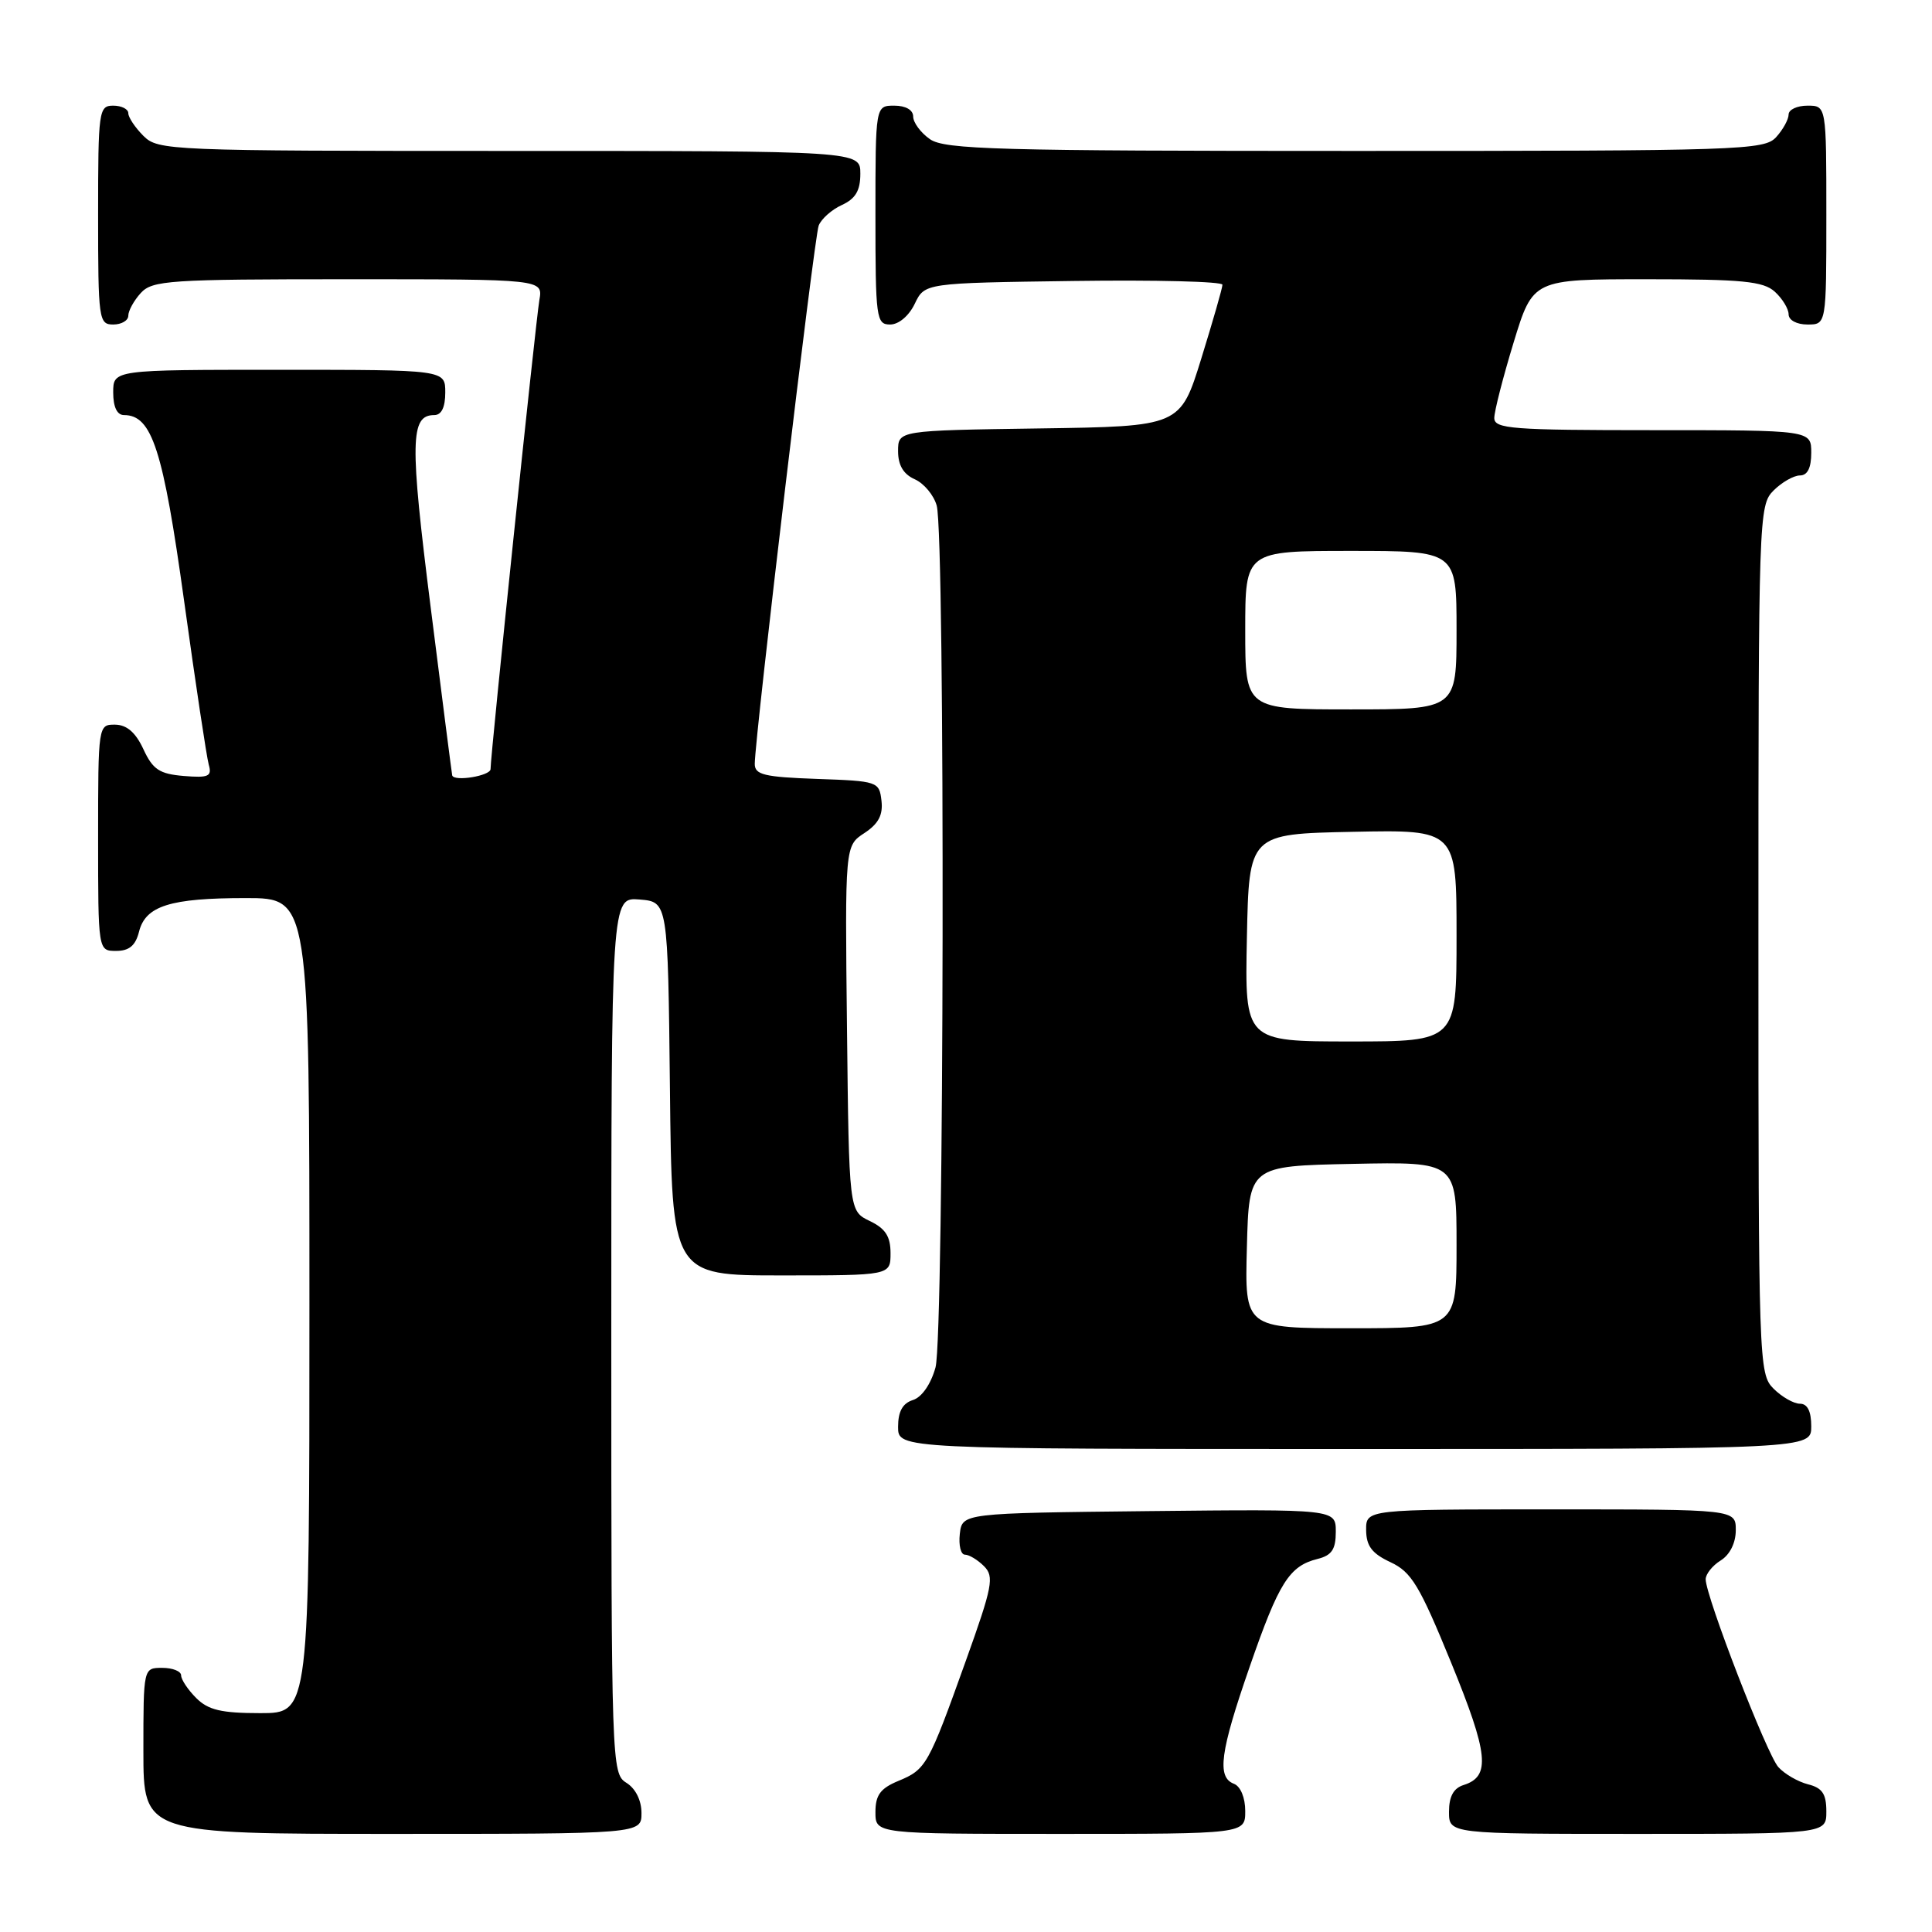 <?xml version="1.0" encoding="UTF-8" standalone="no"?>
<!DOCTYPE svg PUBLIC "-//W3C//DTD SVG 1.1//EN" "http://www.w3.org/Graphics/SVG/1.1/DTD/svg11.dtd" >
<svg xmlns="http://www.w3.org/2000/svg" xmlns:xlink="http://www.w3.org/1999/xlink" version="1.1" viewBox="0 0 256 256">
 <g >
 <path fill="currentColor"
d=" M 85.00 240.24 C 85.00 238.56 84.22 236.99 83.00 236.23 C 81.04 235.01 81.00 233.90 81.00 176.93 C 81.00 118.88 81.00 118.88 84.75 119.19 C 88.50 119.50 88.50 119.50 88.77 144.25 C 89.03 169.00 89.03 169.00 103.52 169.00 C 118.00 169.00 118.00 169.00 118.00 166.05 C 118.00 163.83 117.33 162.79 115.25 161.79 C 112.50 160.47 112.50 160.47 112.23 136.27 C 111.96 112.07 111.96 112.07 114.53 110.39 C 116.40 109.16 117.02 107.99 116.80 106.10 C 116.51 103.56 116.30 103.49 108.25 103.21 C 101.24 102.96 100.00 102.66 100.01 101.21 C 100.04 97.49 107.89 31.40 108.48 29.89 C 108.83 29.00 110.21 27.77 111.56 27.16 C 113.36 26.33 114.00 25.26 114.00 23.02 C 114.00 20.00 114.00 20.00 67.50 20.00 C 22.33 20.00 20.94 19.94 19.00 18.00 C 17.90 16.90 17.00 15.55 17.00 15.00 C 17.00 14.45 16.10 14.00 15.00 14.00 C 13.09 14.00 13.00 14.67 13.00 28.50 C 13.00 42.33 13.09 43.00 15.00 43.00 C 16.10 43.00 17.00 42.47 17.00 41.83 C 17.00 41.18 17.74 39.83 18.65 38.83 C 20.18 37.15 22.39 37.00 46.13 37.00 C 71.95 37.00 71.95 37.00 71.47 39.75 C 70.98 42.62 65.00 100.00 65.00 101.91 C 65.00 102.80 60.19 103.60 59.92 102.75 C 59.88 102.61 58.59 92.60 57.07 80.50 C 54.29 58.49 54.35 55.00 57.54 55.00 C 58.50 55.00 59.00 53.97 59.00 52.00 C 59.00 49.00 59.00 49.00 37.00 49.00 C 15.00 49.00 15.00 49.00 15.00 52.00 C 15.00 53.93 15.51 55.00 16.43 55.00 C 20.14 55.00 21.61 59.54 24.40 79.66 C 25.91 90.57 27.38 100.32 27.66 101.32 C 28.11 102.88 27.64 103.09 24.34 102.82 C 21.13 102.55 20.25 101.97 19.00 99.27 C 17.97 97.05 16.80 96.04 15.25 96.02 C 13.02 96.00 13.00 96.10 13.00 111.00 C 13.00 126.00 13.00 126.00 15.39 126.00 C 17.12 126.00 17.96 125.29 18.42 123.46 C 19.28 120.03 22.54 119.00 32.57 119.00 C 41.00 119.00 41.00 119.00 41.00 173.00 C 41.00 227.00 41.00 227.00 34.50 227.00 C 29.33 227.00 27.59 226.59 26.00 225.00 C 24.90 223.90 24.00 222.55 24.00 222.00 C 24.00 221.45 22.88 221.00 21.50 221.00 C 19.00 221.00 19.00 221.00 19.00 232.00 C 19.00 243.00 19.00 243.00 52.00 243.00 C 85.00 243.00 85.00 243.00 85.00 240.24 Z  M 165.00 239.97 C 165.00 238.20 164.38 236.70 163.50 236.36 C 161.22 235.49 161.66 232.16 165.59 220.85 C 169.46 209.68 170.83 207.51 174.57 206.57 C 176.47 206.10 177.00 205.30 177.00 202.96 C 177.00 199.97 177.00 199.97 152.25 200.23 C 127.50 200.50 127.50 200.50 127.18 203.25 C 127.01 204.76 127.31 206.00 127.86 206.00 C 128.41 206.00 129.55 206.69 130.39 207.53 C 131.76 208.90 131.52 210.19 127.98 220.06 C 123.01 233.94 122.71 234.46 119.04 235.98 C 116.65 236.97 116.00 237.86 116.00 240.12 C 116.00 243.00 116.00 243.00 140.50 243.00 C 165.00 243.00 165.00 243.00 165.00 239.97 Z  M 242.00 240.02 C 242.00 237.70 241.46 236.90 239.57 236.43 C 238.24 236.09 236.47 235.07 235.64 234.15 C 234.12 232.47 226.03 211.56 226.01 209.26 C 226.01 208.58 226.90 207.45 228.00 206.77 C 229.22 206.01 230.00 204.44 230.00 202.76 C 230.00 200.00 230.00 200.00 205.50 200.00 C 181.00 200.00 181.00 200.00 181.02 202.75 C 181.04 204.86 181.79 205.85 184.25 207.00 C 187.03 208.30 188.09 210.06 192.28 220.30 C 197.24 232.43 197.54 235.38 193.95 236.52 C 192.60 236.94 192.00 238.04 192.00 240.07 C 192.00 243.00 192.00 243.00 217.00 243.00 C 242.00 243.00 242.00 243.00 242.00 240.02 Z  M 240.00 189.00 C 240.00 187.00 239.50 186.00 238.50 186.00 C 237.68 186.00 236.10 185.10 235.00 184.00 C 233.05 182.05 233.00 180.67 233.00 124.50 C 233.00 68.33 233.05 66.95 235.00 65.00 C 236.10 63.90 237.68 63.00 238.50 63.00 C 239.50 63.00 240.00 62.00 240.00 60.00 C 240.00 57.00 240.00 57.00 219.00 57.00 C 200.39 57.00 198.00 56.82 198.00 55.39 C 198.00 54.51 199.15 50.01 200.56 45.39 C 203.12 37.00 203.12 37.00 218.23 37.00 C 230.89 37.00 233.64 37.27 235.17 38.65 C 236.18 39.57 237.00 40.92 237.00 41.65 C 237.00 42.42 238.07 43.00 239.50 43.00 C 242.00 43.00 242.00 43.00 242.00 28.50 C 242.00 14.00 242.00 14.00 239.50 14.00 C 238.12 14.00 237.00 14.53 237.00 15.17 C 237.00 15.82 236.26 17.17 235.35 18.17 C 233.78 19.90 230.73 20.00 179.57 20.00 C 132.20 20.00 125.17 19.81 123.22 18.44 C 122.00 17.59 121.00 16.24 121.00 15.44 C 121.00 14.57 120.01 14.00 118.50 14.00 C 116.00 14.00 116.00 14.00 116.00 28.50 C 116.00 42.20 116.11 43.00 117.95 43.00 C 119.08 43.00 120.44 41.86 121.21 40.25 C 122.53 37.50 122.53 37.50 142.26 37.23 C 153.12 37.08 161.99 37.30 161.98 37.73 C 161.98 38.15 160.71 42.55 159.18 47.50 C 156.39 56.50 156.39 56.50 137.70 56.77 C 119.00 57.04 119.00 57.04 119.00 59.78 C 119.00 61.65 119.71 62.84 121.22 63.51 C 122.44 64.06 123.74 65.62 124.12 67.00 C 125.26 71.17 125.11 177.05 123.96 181.19 C 123.35 183.40 122.15 185.14 120.97 185.51 C 119.60 185.94 119.00 187.03 119.00 189.07 C 119.00 192.00 119.00 192.00 179.50 192.00 C 240.00 192.00 240.00 192.00 240.00 189.00 Z  M 165.22 165.25 C 165.50 154.50 165.50 154.50 179.25 154.22 C 193.00 153.94 193.00 153.94 193.00 164.97 C 193.00 176.00 193.00 176.00 178.97 176.00 C 164.93 176.00 164.93 176.00 165.22 165.25 Z  M 165.22 124.25 C 165.50 110.50 165.50 110.50 179.25 110.22 C 193.00 109.94 193.00 109.94 193.00 123.97 C 193.00 138.00 193.00 138.00 178.97 138.00 C 164.94 138.00 164.94 138.00 165.22 124.25 Z  M 165.00 83.50 C 165.00 73.00 165.00 73.00 179.00 73.00 C 193.00 73.00 193.00 73.00 193.00 83.50 C 193.00 94.00 193.00 94.00 179.00 94.00 C 165.00 94.00 165.00 94.00 165.00 83.50 Z "/>
</g>
</svg>
